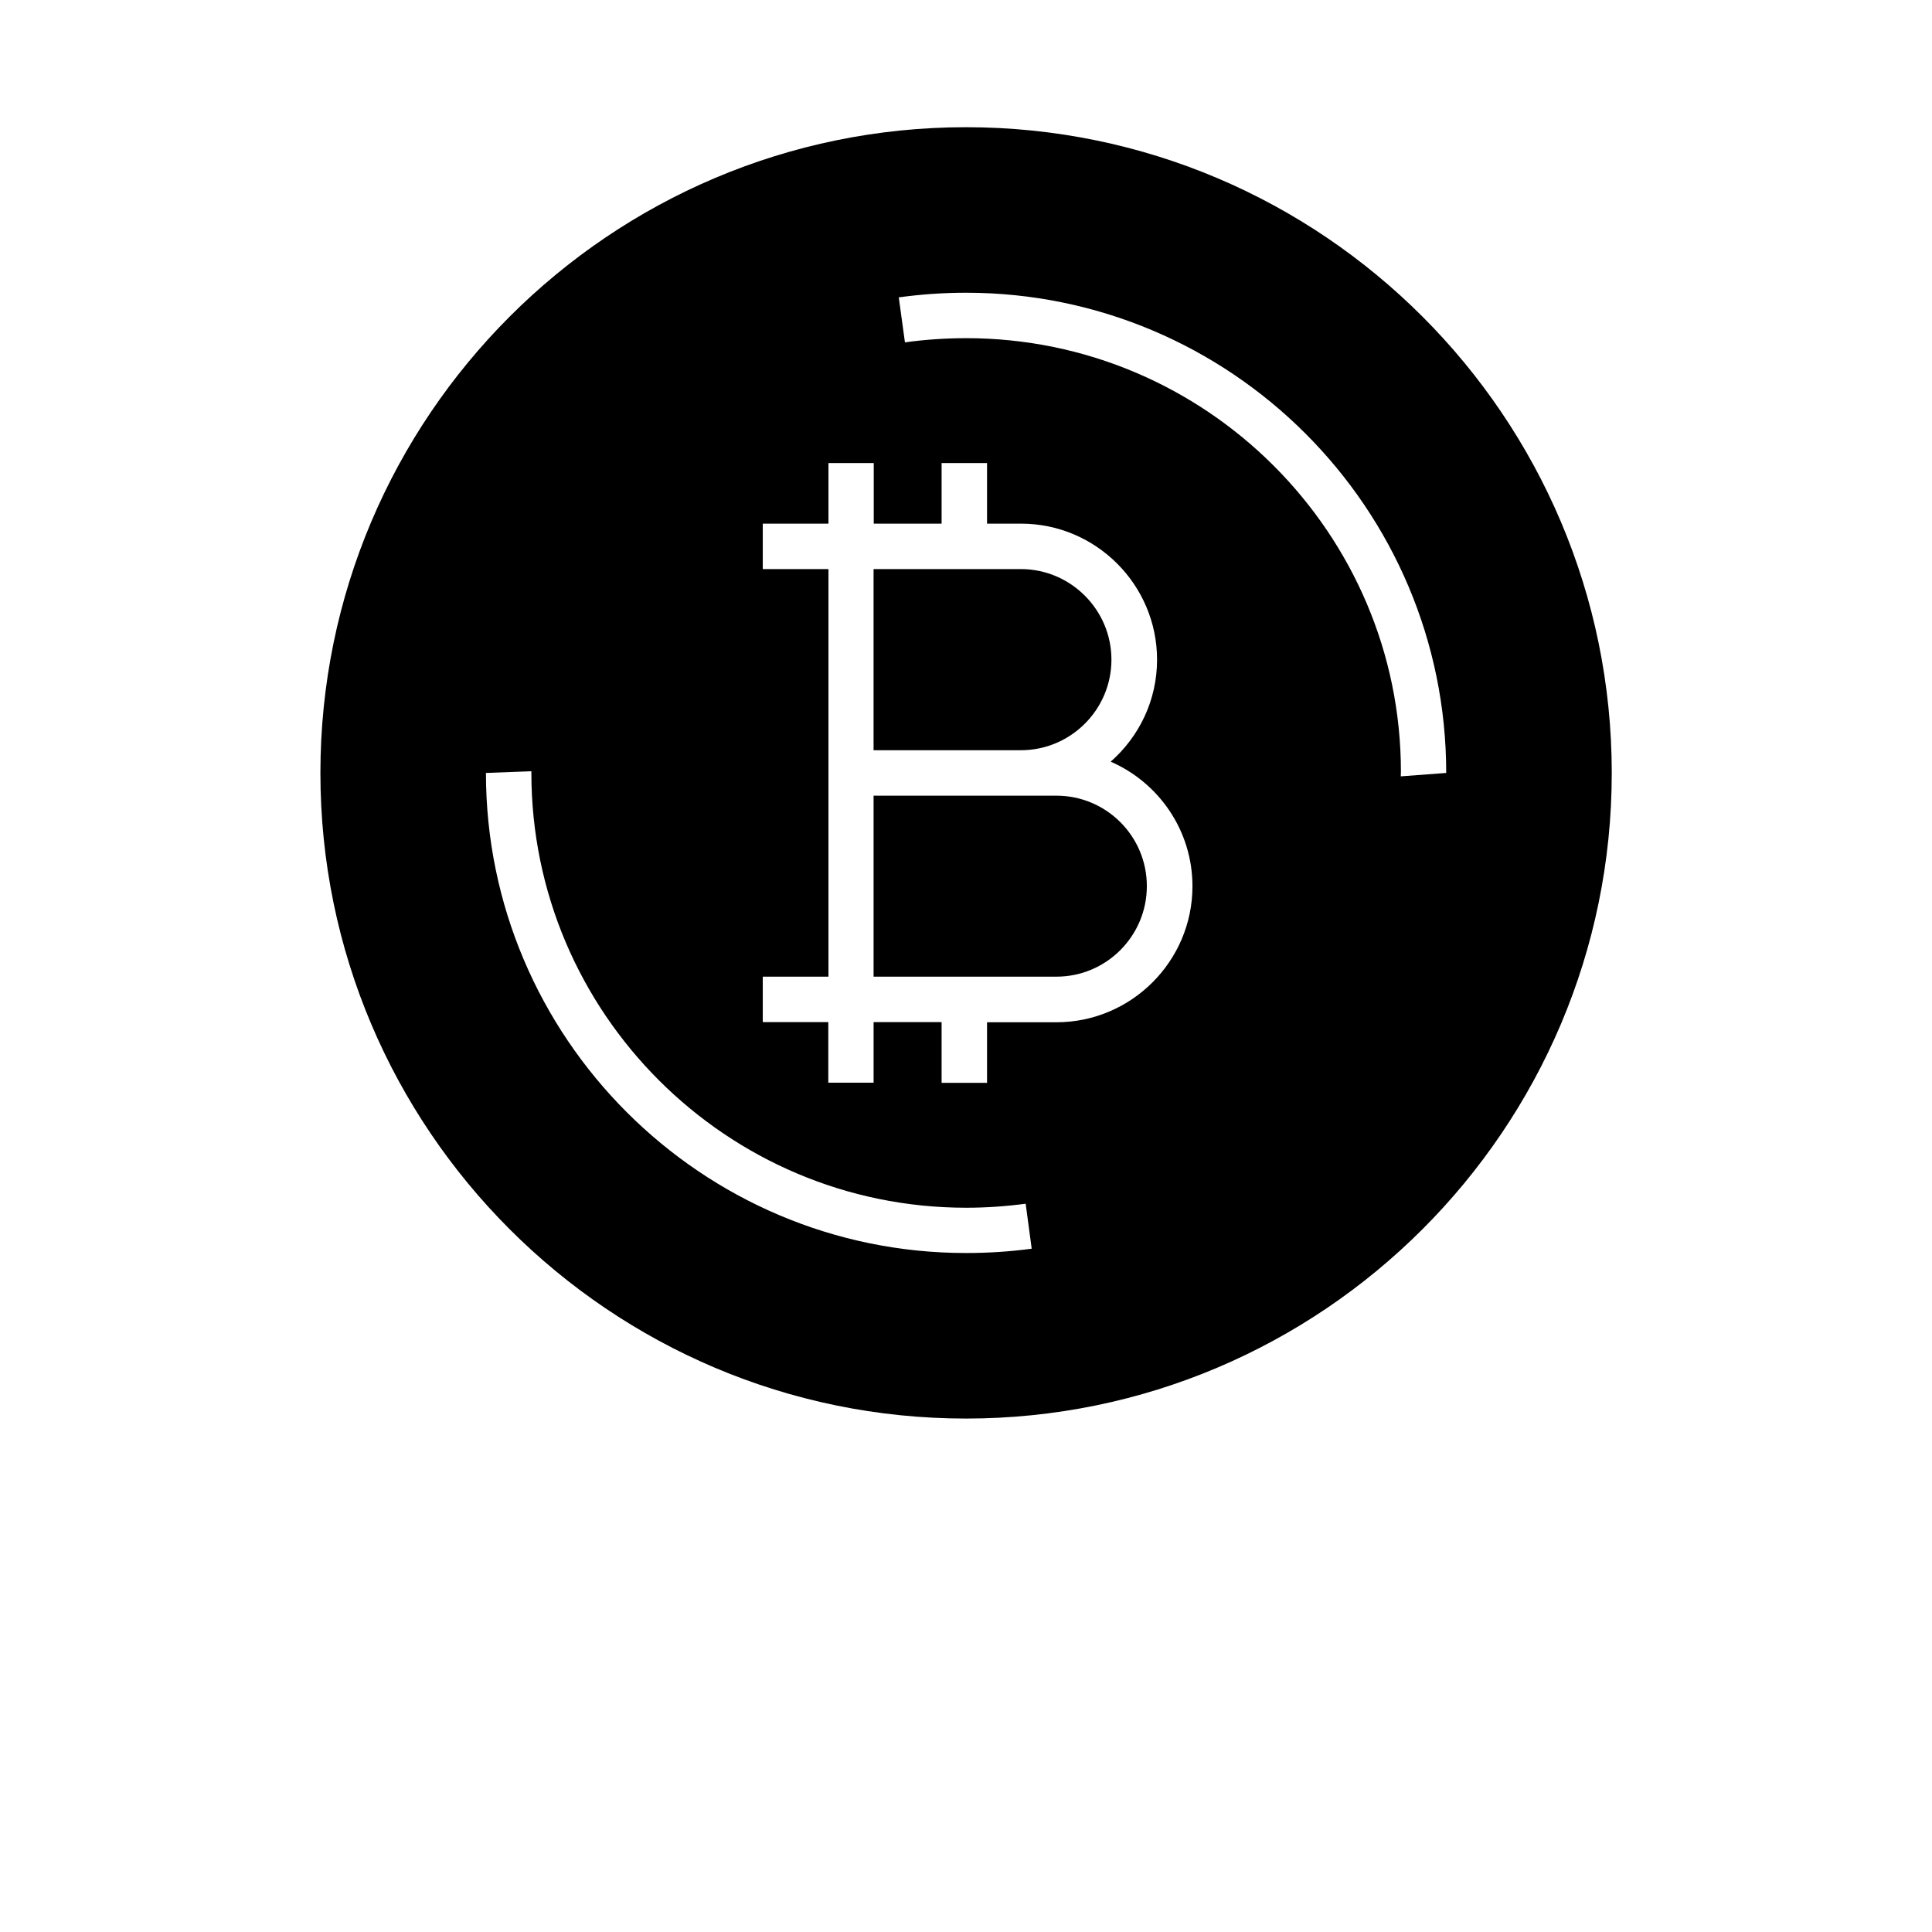 <?xml version="1.0" encoding="UTF-8"?>
<svg width="700pt" height="700pt" version="1.1" viewBox="0 0 700 700" xmlns="http://www.w3.org/2000/svg">
 <g>
  <path d="m316.51 271.82h53.367c18.09 0 32.816-14.727 32.816-32.816 0-18.031-14.727-32.816-32.816-32.816h-53.367z"/>
  <path d="m369.88 288.29h-53.367v65.574h66.25c18.09 0 32.762-14.727 32.762-32.816-0.004-18.086-14.676-32.758-32.762-32.758z"/>
  <path d="m350 46.09c-128.97 0-233.91 104.95-233.91 233.97 0 129.02 104.94 233.91 233.91 233.91 129.02 0 233.97-104.89 233.97-233.91 0-129.03-104.95-233.97-233.97-233.97zm0 76.438c-7.336 0-14.785 0.504-22.121 1.512l-2.238-16.297c8.121-1.117 16.238-1.68 24.359-1.68 95.984 0 173.99 78.062 173.99 173.99l-16.465 1.234 0.055-1.625c0.004-86.52-70.672-157.14-157.58-157.14zm-157.47 156.91v0.617c0 86.855 70.672 157.53 157.53 157.53 7.223 0 14.449-0.504 21.559-1.457l2.184 16.297c-7.894 1.062-15.789 1.566-23.797 1.566-95.871 0-173.94-78.062-173.94-173.94zm133.79-89.715h14.84v-21.949h16.465v21.953h12.32c27.16 0 49.281 22.176 49.281 49.281 0 14.727-6.496 27.887-16.801 36.961 17.473 7.617 29.625 24.977 29.625 45.137 0 27.16-22.176 49.281-49.281 49.281l-25.145-0.008v21.953h-16.465v-22.008h-24.641v21.953h-16.406v-21.953h-23.746v-16.465h23.801v-147.67h-23.801v-16.465h23.801v-21.949h16.406v21.953z"/>
 </g>
</svg>
